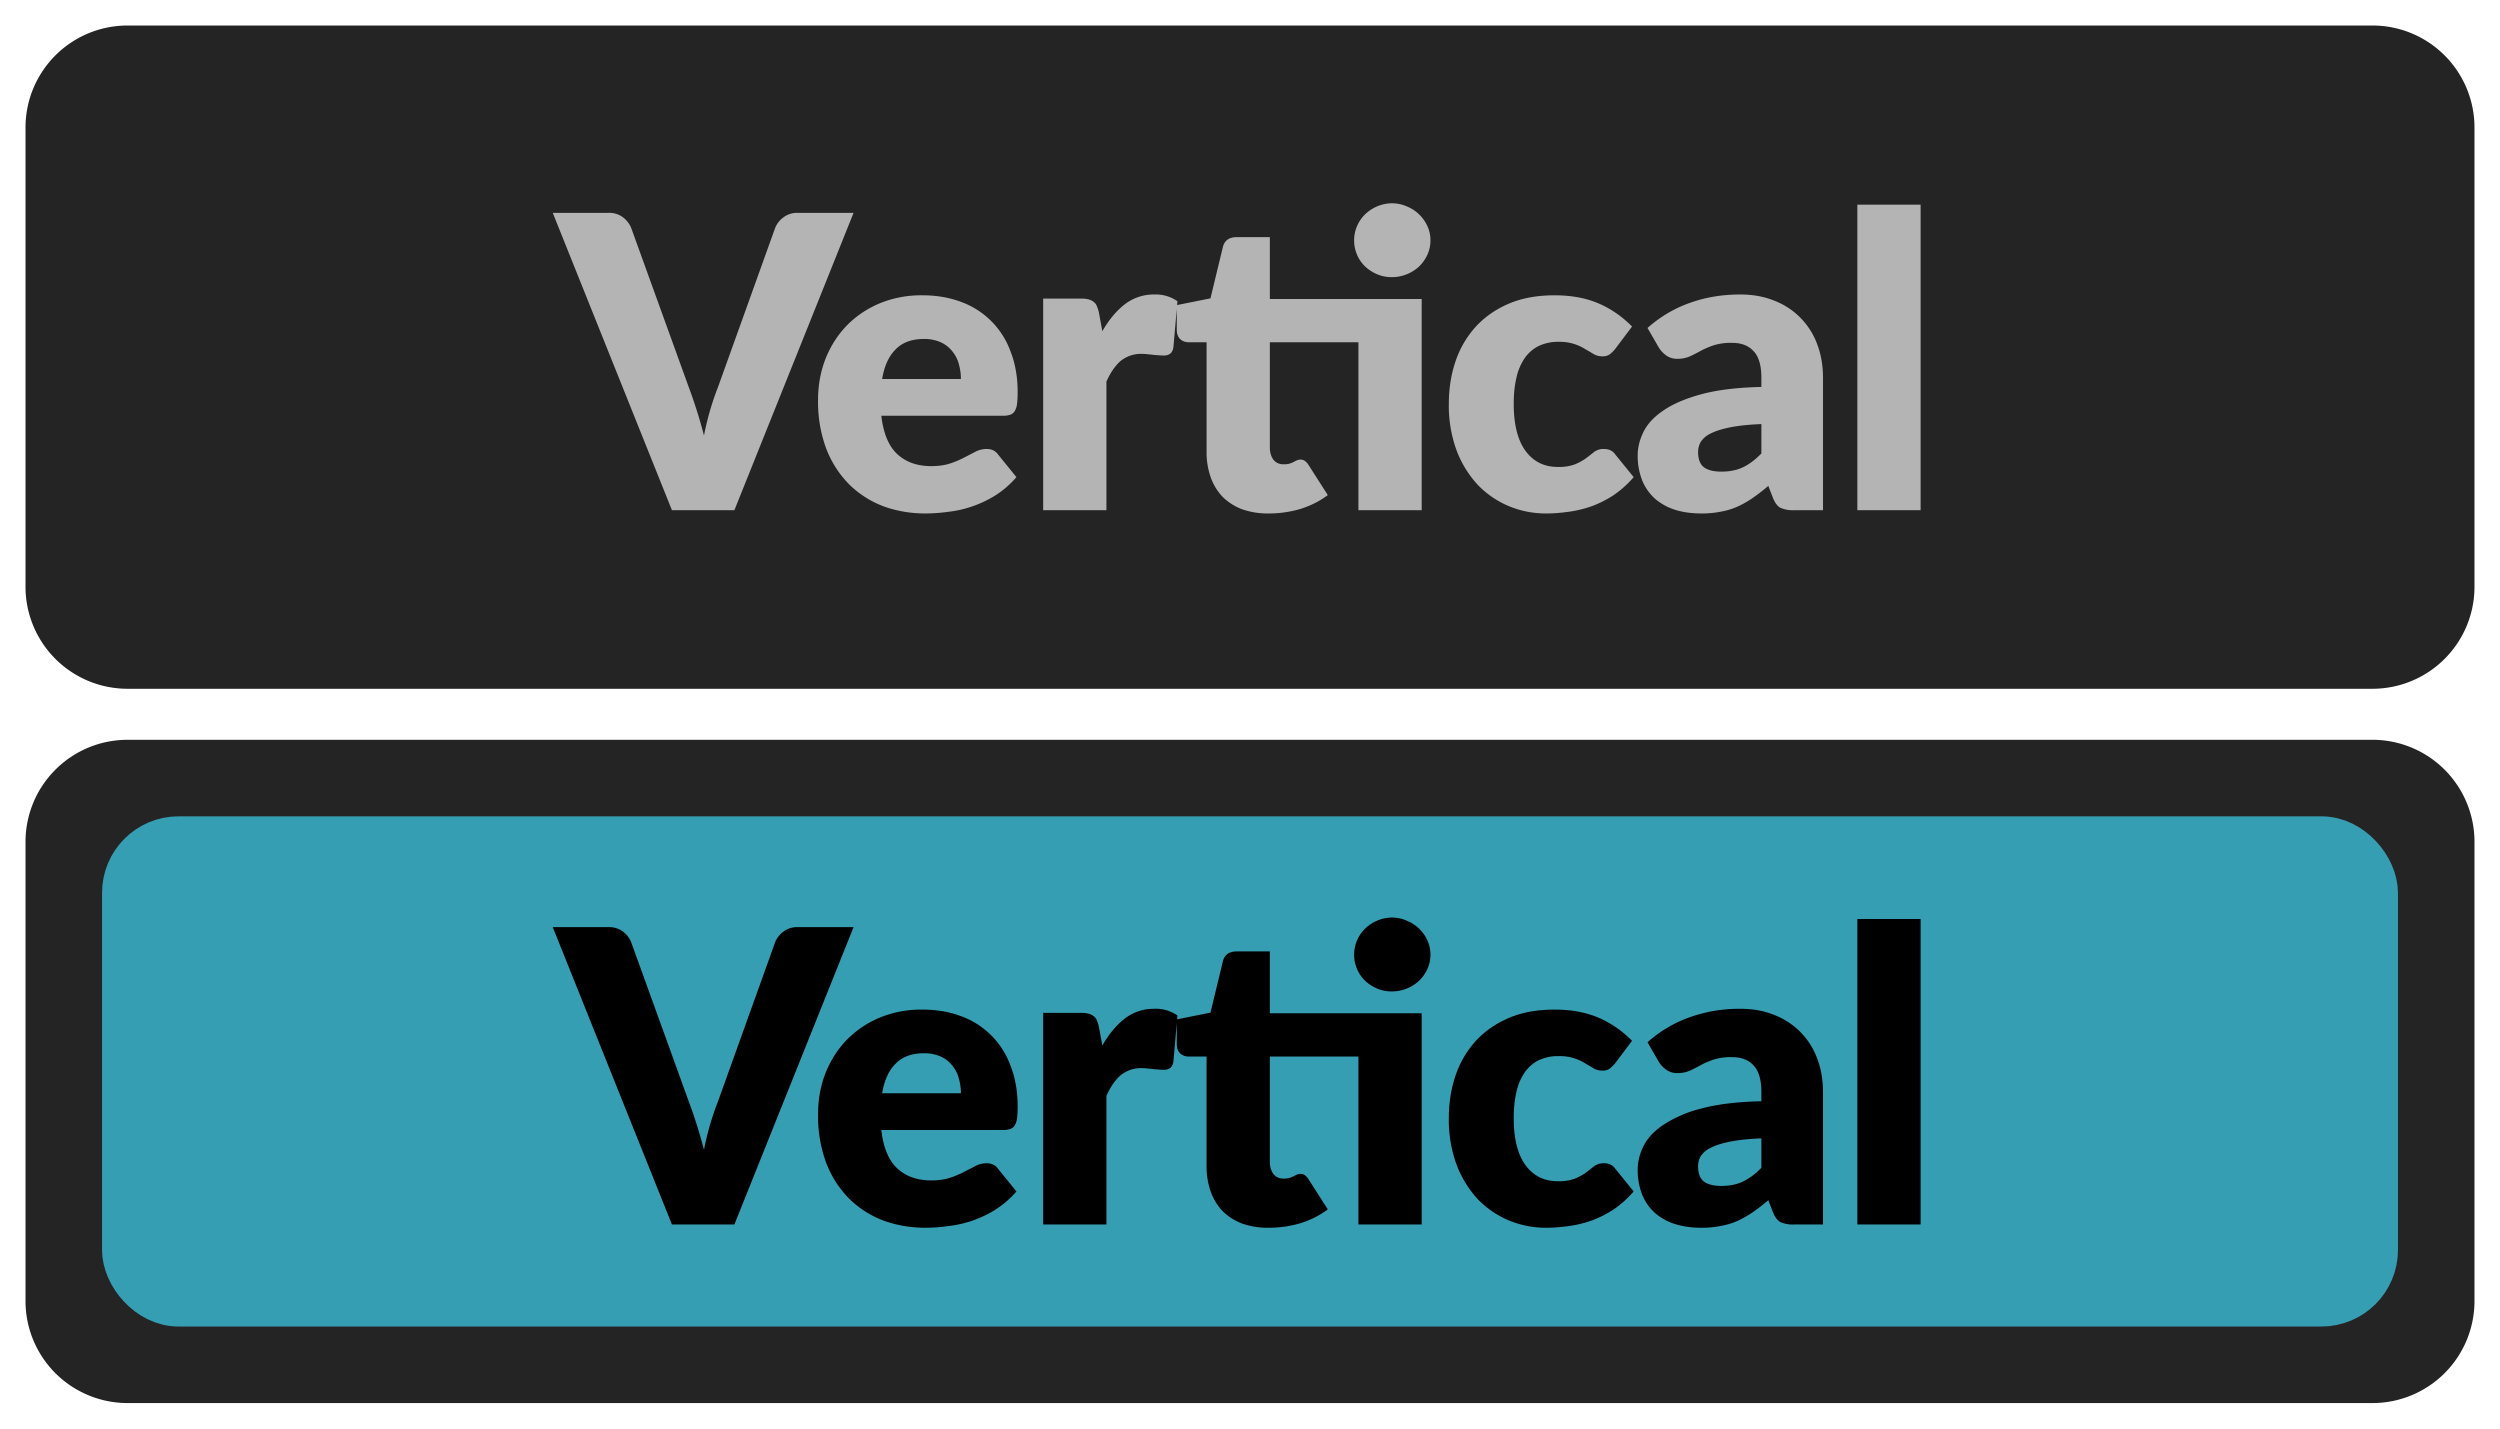 <svg width="49" height="28" fill="none" xmlns="http://www.w3.org/2000/svg"><path d="M.5 2.5a2 2 0 0 1 2-2h44a2 2 0 0 1 2 2v9a2 2 0 0 1-2 2h-44a2 2 0 0 1-2-2v-9Z" fill="#242424"/><path d="M16.73 4.172 14.394 10H13.17l-2.336-5.828h1.088a.45.45 0 0 1 .284.084.506.506 0 0 1 .164.208l1.128 3.12a9.55 9.55 0 0 1 .3.952 5.485 5.485 0 0 1 .276-.952l1.12-3.12a.48.48 0 0 1 .156-.2.443.443 0 0 1 .284-.092h1.096Zm2.104 3.256c0-.099-.014-.195-.04-.288a.64.64 0 0 0-.124-.248.603.603 0 0 0-.224-.18.773.773 0 0 0-.34-.068c-.235 0-.419.068-.552.204-.134.133-.222.327-.264.58h1.544Zm-1.56.72c.04.347.145.599.316.756.17.155.39.232.66.232.144 0 .268-.017.372-.052a1.79 1.79 0 0 0 .276-.116l.224-.116a.478.478 0 0 1 .216-.052c.098 0 .173.036.224.108l.36.444a1.868 1.868 0 0 1-.416.36 2.219 2.219 0 0 1-.924.32 3.256 3.256 0 0 1-.444.032c-.29 0-.564-.047-.82-.14a1.928 1.928 0 0 1-.668-.424 2.03 2.03 0 0 1-.452-.696 2.63 2.63 0 0 1-.164-.968c0-.277.046-.54.14-.788.096-.248.232-.465.408-.652.178-.187.393-.335.644-.444a2.14 2.14 0 0 1 .856-.164c.274 0 .525.043.752.128a1.616 1.616 0 0 1 .972.972c.093.235.14.501.14.8 0 .093-.004.17-.012.228a.361.361 0 0 1-.044.14.167.167 0 0 1-.088.072.385.385 0 0 1-.136.02h-2.392Zm4.332-1.656c.128-.224.275-.4.44-.528a.925.925 0 0 1 .576-.192.74.74 0 0 1 .456.132l-.08.912c-.013.059-.036.099-.068.12a.208.208 0 0 1-.124.032c-.021 0-.05-.001-.084-.004l-.108-.008a1.55 1.55 0 0 0-.116-.012.739.739 0 0 0-.104-.008.637.637 0 0 0-.436.144c-.106.096-.197.23-.272.4V10h-1.24V5.852h.736c.062 0 .112.005.152.016.043.01.078.028.104.052.03.021.05.05.064.088a.69.69 0 0 1 .04.136l.064.348ZM27.865 10h-1.24V6.708h-1.736v2.06c0 .096.023.176.068.24a.244.244 0 0 0 .204.092.435.435 0 0 0 .112-.012.619.619 0 0 0 .08-.032.722.722 0 0 1 .064-.032.16.16 0 0 1 .072-.016c.037 0 .067.01.088.028a.27.27 0 0 1 .072.08l.376.588c-.16.12-.34.21-.54.272a2.19 2.19 0 0 1-.62.088 1.51 1.51 0 0 1-.524-.084 1.097 1.097 0 0 1-.38-.244 1.075 1.075 0 0 1-.232-.384 1.48 1.48 0 0 1-.08-.5V6.708h-.352a.24.24 0 0 1-.164-.06c-.045-.043-.068-.104-.068-.184V5.98l.66-.132.244-1.008c.032-.128.123-.192.272-.192h.648V5.86h2.976V10Zm.172-5.288c0 .099-.02.192-.06.28a.748.748 0 0 1-.164.232.785.785 0 0 1-.536.208.72.72 0 0 1-.284-.056.814.814 0 0 1-.236-.152.71.71 0 0 1-.216-.512.71.71 0 0 1 .216-.512.775.775 0 0 1 .52-.216c.104 0 .201.02.292.06a.749.749 0 0 1 .408.388c.04.088.06.181.06.28Zm3.623 2.124a.683.683 0 0 1-.108.108.238.238 0 0 1-.148.04.33.33 0 0 1-.168-.044 5.686 5.686 0 0 0-.163-.096.93.93 0 0 0-.524-.144.876.876 0 0 0-.396.084.734.734 0 0 0-.272.24 1.097 1.097 0 0 0-.16.384c-.035.15-.052.319-.052.508 0 .397.075.703.227.916.155.213.367.32.636.32a.9.9 0 0 0 .34-.052c.086-.037.158-.077.216-.12.06-.045.113-.087.16-.124a.308.308 0 0 1 .188-.056c.1 0 .174.036.224.108l.36.444a2.012 2.012 0 0 1-.404.36c-.14.09-.286.163-.436.216-.146.05-.294.085-.444.104-.149.021-.294.032-.436.032-.253 0-.495-.048-.727-.144a1.819 1.819 0 0 1-.608-.416 2.069 2.069 0 0 1-.416-.676 2.555 2.555 0 0 1-.152-.912c0-.299.044-.577.132-.836a1.92 1.92 0 0 1 .395-.676c.177-.192.393-.343.649-.452.258-.11.557-.164.895-.164.326 0 .611.052.857.156.245.104.466.256.663.456l-.328.436Zm2.863 1.476c-.248.01-.452.032-.612.064-.16.032-.287.072-.38.12a.476.476 0 0 0-.196.164.4.4 0 0 0-.052.2c0 .141.039.241.116.3.078.056.19.084.34.084.16 0 .3-.028.42-.084.12-.056.242-.147.364-.272v-.576Zm-2.232-1.884c.25-.221.528-.385.832-.492.307-.11.635-.164.984-.164.25 0 .476.041.676.124a1.449 1.449 0 0 1 .836.856c.075.2.112.419.112.656V10h-.568a.594.594 0 0 1-.268-.048c-.059-.032-.108-.099-.148-.2l-.088-.228a3.998 3.998 0 0 1-.3.232 1.98 1.98 0 0 1-.3.172 1.42 1.42 0 0 1-.328.1 1.88 1.88 0 0 1-.384.036c-.19 0-.361-.024-.516-.072a1.122 1.122 0 0 1-.396-.22.974.974 0 0 1-.248-.356 1.308 1.308 0 0 1-.088-.496c0-.15.038-.3.112-.452.075-.155.204-.295.388-.42.184-.128.432-.235.744-.32.312-.085.705-.133 1.18-.144v-.176c0-.243-.05-.417-.152-.524-.099-.11-.24-.164-.424-.164a1.13 1.13 0 0 0-.36.048 1.707 1.707 0 0 0-.252.108c-.072.04-.142.076-.212.108a.588.588 0 0 1-.248.048.357.357 0 0 1-.216-.064.559.559 0 0 1-.144-.152l-.224-.388Zm5.353-2.416V10h-1.24V4.012h1.24Z" fill="#B4B4B4"/><path d="M.5 16.5a2 2 0 0 1 2-2h44a2 2 0 0 1 2 2v9a2 2 0 0 1-2 2h-44a2 2 0 0 1-2-2v-9Z" fill="#242424"/><rect x="2.5" y="16.5" width="44" height="9" rx="1" fill="#369EB3"/><rect x="2.5" y="16.5" width="44" height="9" rx="1" stroke="#369EB3"/><path d="M16.73 18.172 14.394 24H13.17l-2.336-5.828h1.088a.45.45 0 0 1 .284.084.506.506 0 0 1 .164.208l1.128 3.12a9.55 9.55 0 0 1 .3.952 5.481 5.481 0 0 1 .276-.952l1.12-3.12a.48.48 0 0 1 .156-.2.443.443 0 0 1 .284-.092h1.096Zm2.104 3.256c0-.099-.014-.195-.04-.288a.64.64 0 0 0-.124-.248.602.602 0 0 0-.224-.18.773.773 0 0 0-.34-.068c-.235 0-.419.068-.552.204-.134.133-.222.327-.264.58h1.544Zm-1.56.72c.04.347.145.599.316.756.17.155.39.232.66.232.144 0 .268-.017.372-.052a1.79 1.79 0 0 0 .276-.116l.224-.116a.477.477 0 0 1 .216-.052c.098 0 .173.036.224.108l.36.444a1.867 1.867 0 0 1-.416.36 2.216 2.216 0 0 1-.924.32 3.256 3.256 0 0 1-.444.032c-.29 0-.564-.047-.82-.14a1.927 1.927 0 0 1-.668-.424 2.03 2.03 0 0 1-.452-.696 2.63 2.63 0 0 1-.164-.968c0-.277.046-.54.14-.788.096-.248.232-.465.408-.652a1.97 1.97 0 0 1 .644-.444 2.14 2.14 0 0 1 .856-.164c.274 0 .525.043.752.128a1.615 1.615 0 0 1 .972.972c.093.235.14.501.14.8 0 .093-.004.17-.012.228a.361.361 0 0 1-.044.14.167.167 0 0 1-.088.072.386.386 0 0 1-.136.02h-2.392Zm4.332-1.656c.128-.224.275-.4.44-.528a.925.925 0 0 1 .576-.192.74.74 0 0 1 .456.132l-.08.912c-.013.059-.036.099-.068.12a.208.208 0 0 1-.124.032c-.021 0-.05-.001-.084-.004l-.108-.008a1.583 1.583 0 0 0-.116-.012.743.743 0 0 0-.104-.008.637.637 0 0 0-.436.144c-.106.096-.197.23-.272.4V24h-1.24v-4.148h.736c.062 0 .112.005.152.016.043.01.078.028.104.052.03.021.05.05.064.088a.69.69 0 0 1 .04.136l.064.348ZM27.865 24h-1.24v-3.292h-1.736v2.06c0 .096.023.176.068.24a.244.244 0 0 0 .204.092.435.435 0 0 0 .112-.012.619.619 0 0 0 .08-.032.73.73 0 0 1 .064-.032.159.159 0 0 1 .072-.016c.037 0 .067.01.088.028a.27.27 0 0 1 .072.08l.376.588c-.16.12-.34.21-.54.272a2.19 2.19 0 0 1-.62.088 1.51 1.51 0 0 1-.524-.084 1.097 1.097 0 0 1-.38-.244 1.076 1.076 0 0 1-.232-.384 1.48 1.48 0 0 1-.08-.5v-2.144h-.352a.24.24 0 0 1-.164-.06c-.045-.043-.068-.104-.068-.184v-.484l.66-.132.244-1.008c.032-.128.123-.192.272-.192h.648v1.212h2.976V24Zm.172-5.288c0 .099-.02.192-.06.28a.748.748 0 0 1-.164.232.784.784 0 0 1-.536.208.72.72 0 0 1-.284-.056.814.814 0 0 1-.236-.152.71.71 0 0 1-.216-.512.71.71 0 0 1 .216-.512.773.773 0 0 1 .52-.216c.104 0 .201.02.292.06a.748.748 0 0 1 .408.388c.04.088.06.181.06.28Zm3.623 2.124a.686.686 0 0 1-.108.108.238.238 0 0 1-.148.04.33.33 0 0 1-.168-.044 5.83 5.83 0 0 0-.163-.096.93.93 0 0 0-.524-.144.876.876 0 0 0-.396.084.734.734 0 0 0-.272.24 1.097 1.097 0 0 0-.16.384c-.035.15-.052.319-.052.508 0 .397.075.703.227.916.155.213.367.32.636.32a.9.9 0 0 0 .34-.052c.086-.037.158-.077.216-.12.06-.045.113-.087.16-.124a.308.308 0 0 1 .188-.056c.1 0 .174.036.224.108l.36.444a2.01 2.01 0 0 1-.404.36c-.14.09-.286.163-.436.216a2.19 2.19 0 0 1-.444.104c-.149.021-.294.032-.436.032-.253 0-.495-.048-.727-.144a1.819 1.819 0 0 1-.608-.416 2.069 2.069 0 0 1-.416-.676 2.556 2.556 0 0 1-.152-.912c0-.299.044-.577.132-.836a1.92 1.92 0 0 1 .395-.676c.177-.192.393-.343.649-.452.258-.11.557-.164.895-.164.326 0 .611.052.857.156.245.104.466.256.663.456l-.328.436Zm2.863 1.476c-.248.01-.452.032-.612.064-.16.032-.287.072-.38.12a.477.477 0 0 0-.196.164.4.4 0 0 0-.052.2c0 .141.039.241.116.3.078.056.19.084.34.084.16 0 .3-.028.42-.084a1.28 1.28 0 0 0 .364-.272v-.576Zm-2.232-1.884a2.5 2.5 0 0 1 .832-.492 2.91 2.91 0 0 1 .984-.164c.25 0 .476.041.676.124a1.449 1.449 0 0 1 .836.856c.075.2.112.419.112.656V24h-.568a.594.594 0 0 1-.268-.048c-.059-.032-.108-.099-.148-.2l-.088-.228a4.006 4.006 0 0 1-.3.232 1.977 1.977 0 0 1-.3.172c-.101.045-.21.079-.328.1a1.88 1.88 0 0 1-.384.036c-.19 0-.361-.024-.516-.072a1.122 1.122 0 0 1-.396-.22.974.974 0 0 1-.248-.356 1.308 1.308 0 0 1-.088-.496c0-.15.038-.3.112-.452.075-.155.204-.295.388-.42a2.43 2.43 0 0 1 .744-.32c.312-.085.705-.133 1.18-.144v-.176c0-.243-.05-.417-.152-.524-.099-.11-.24-.164-.424-.164a1.13 1.13 0 0 0-.36.048 1.707 1.707 0 0 0-.252.108c-.072.04-.142.076-.212.108a.588.588 0 0 1-.248.048.357.357 0 0 1-.216-.064.559.559 0 0 1-.144-.152l-.224-.388Zm5.353-2.416V24h-1.24v-5.988h1.24Z" fill="#000"/></svg>